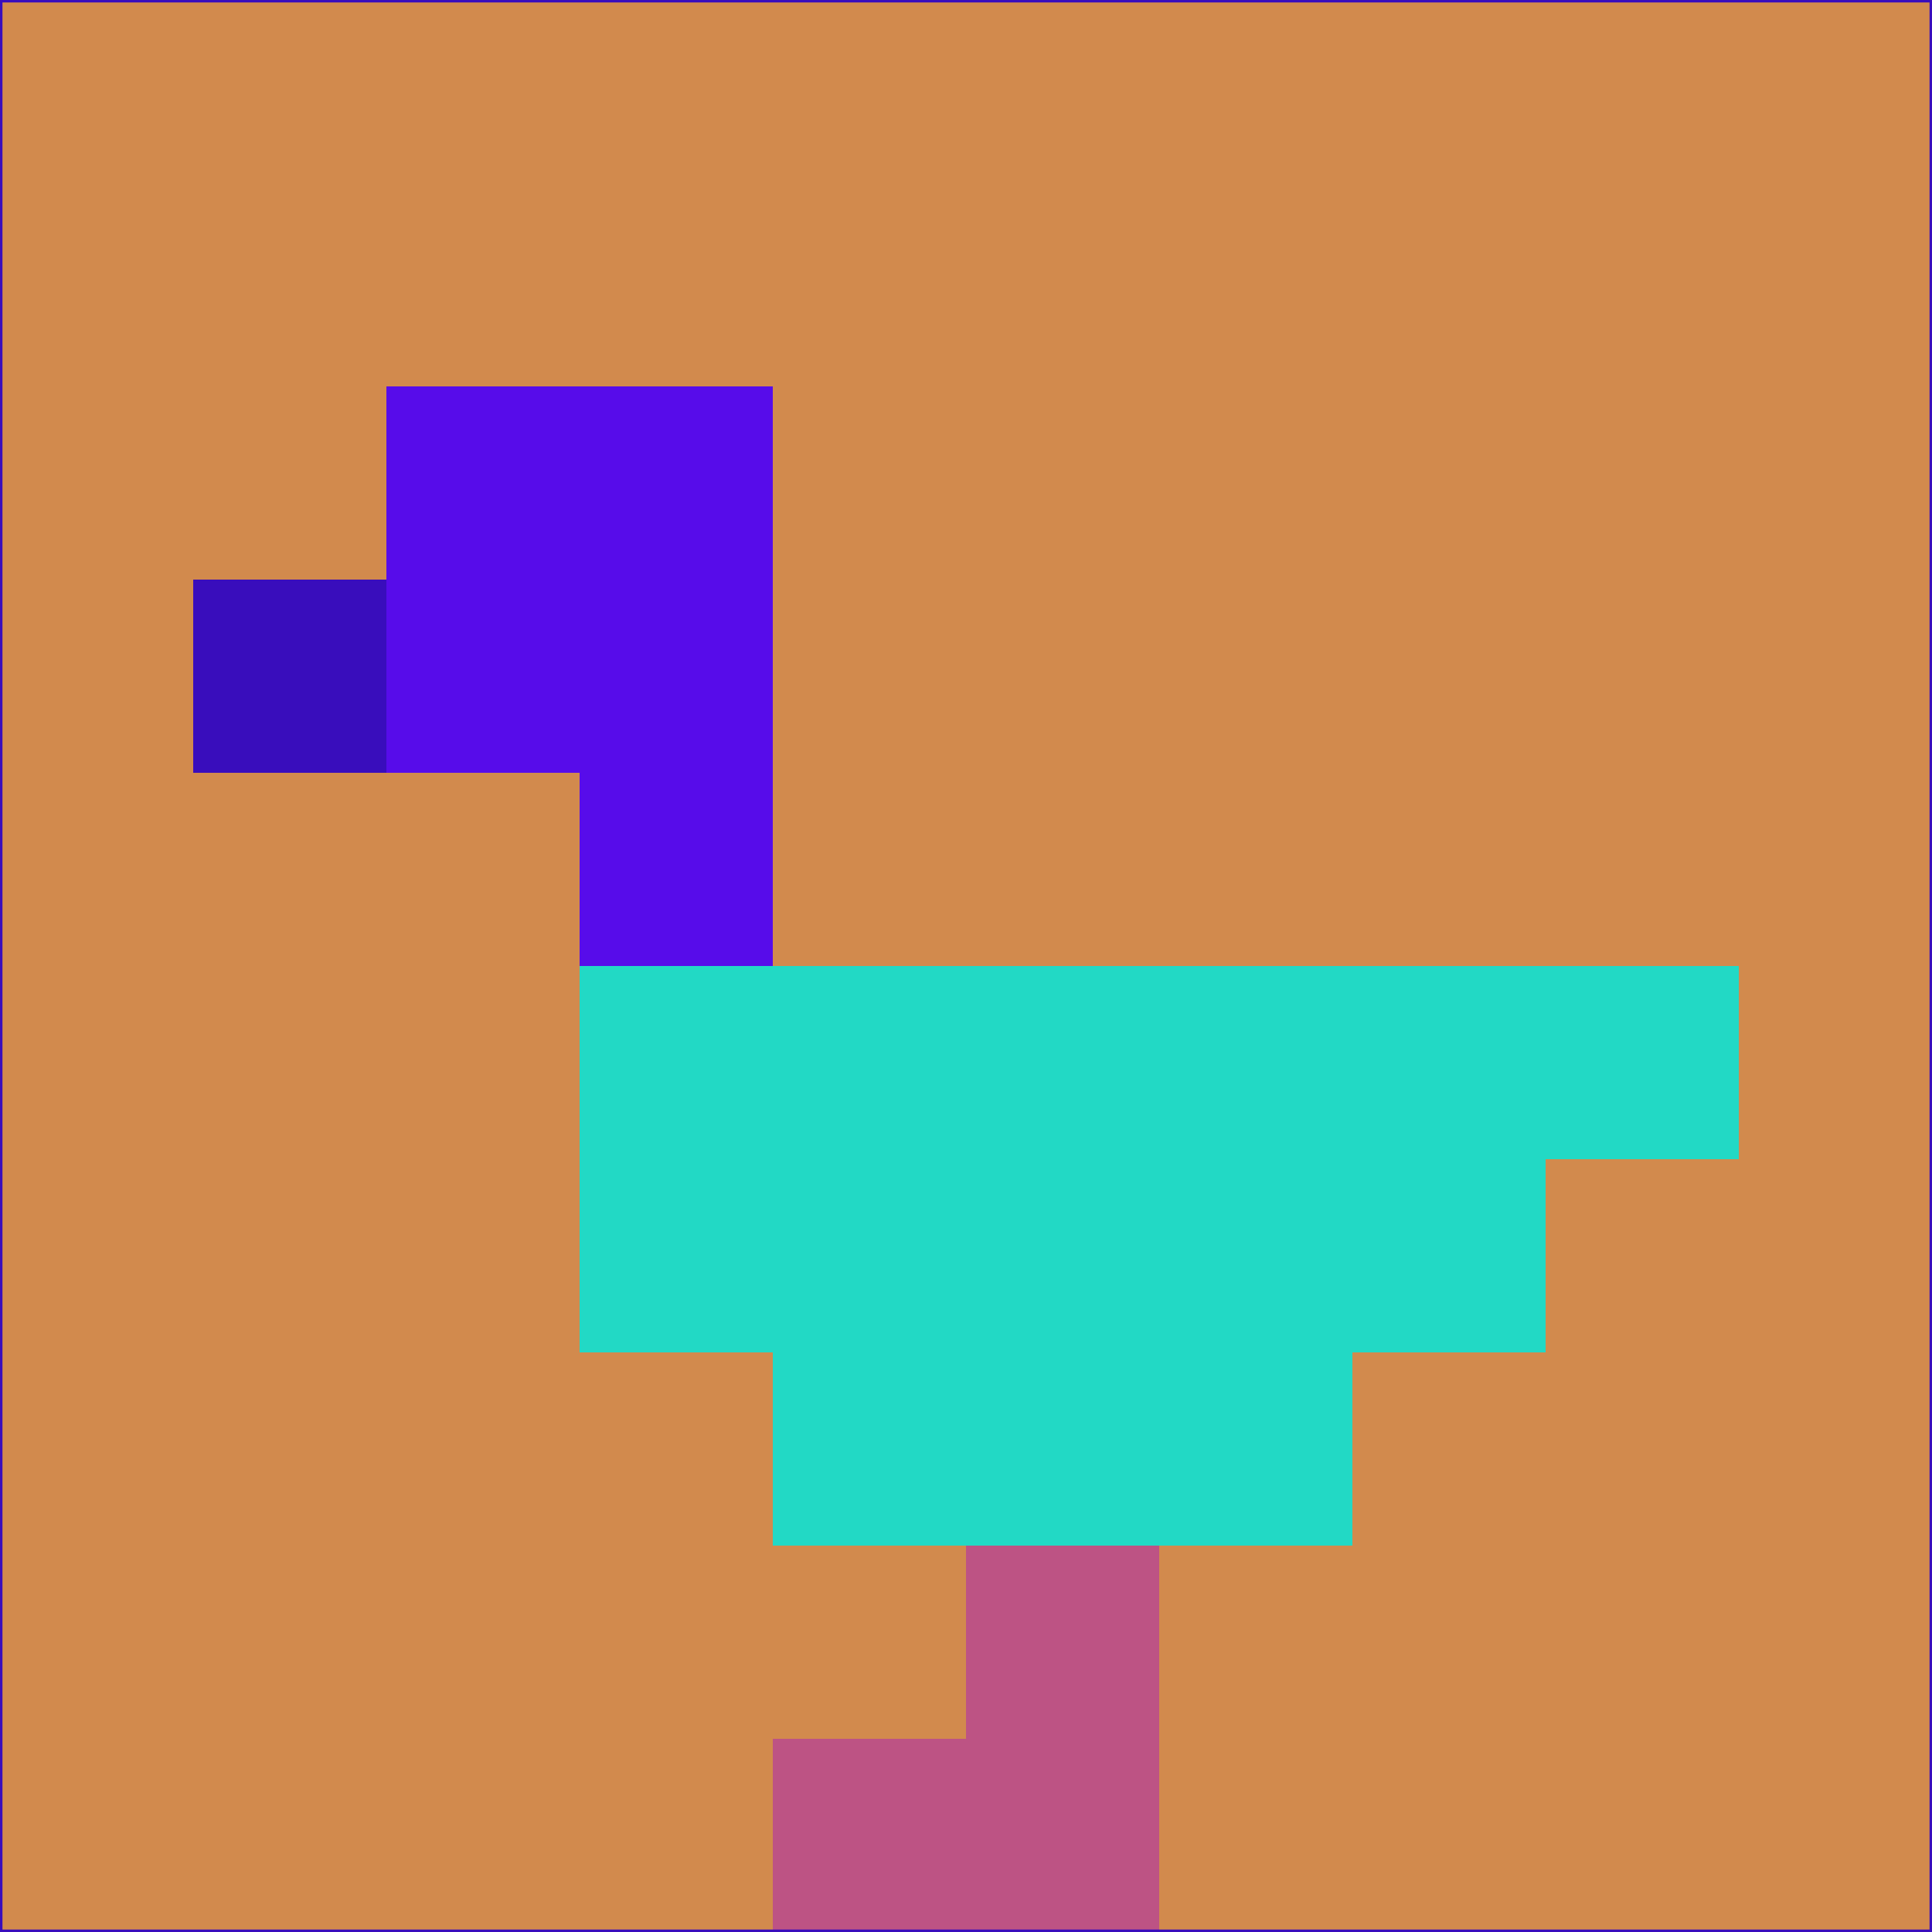 <svg xmlns="http://www.w3.org/2000/svg" version="1.1" width="785" height="785">
  <title>'goose-pfp-694263' by Dmitri Cherniak (Cyberpunk Edition)</title>
  <desc>
    seed=941363
    backgroundColor=#d28a4d
    padding=20
    innerPadding=0
    timeout=500
    dimension=1
    border=false
    Save=function(){return n.handleSave()}
    frame=12

    Rendered at 2024-09-15T22:37:00.912Z
    Generated in 1ms
    Modified for Cyberpunk theme with new color scheme
  </desc>
  <defs/>
  <rect width="100%" height="100%" fill="#d28a4d"/>
  <g>
    <g id="0-0">
      <rect x="0" y="0" height="785" width="785" fill="#d28a4d"/>
      <g>
        <!-- Neon blue -->
        <rect id="0-0-2-2-2-2" x="157" y="157" width="157" height="157" fill="#570cea"/>
        <rect id="0-0-3-2-1-4" x="235.5" y="157" width="78.5" height="314" fill="#570cea"/>
        <!-- Electric purple -->
        <rect id="0-0-4-5-5-1" x="314" y="392.5" width="392.5" height="78.5" fill="#22d9c5"/>
        <rect id="0-0-3-5-5-2" x="235.5" y="392.5" width="392.5" height="157" fill="#22d9c5"/>
        <rect id="0-0-4-5-3-3" x="314" y="392.5" width="235.5" height="235.5" fill="#22d9c5"/>
        <!-- Neon pink -->
        <rect id="0-0-1-3-1-1" x="78.5" y="235.5" width="78.5" height="78.5" fill="#390dbc"/>
        <!-- Cyber yellow -->
        <rect id="0-0-5-8-1-2" x="392.5" y="628" width="78.5" height="157" fill="#bd5384"/>
        <rect id="0-0-4-9-2-1" x="314" y="706.5" width="157" height="78.5" fill="#bd5384"/>
      </g>
      <rect x="0" y="0" stroke="#390dbc" stroke-width="2" height="785" width="785" fill="none"/>
    </g>
  </g>
  <script xmlns=""/>
</svg>